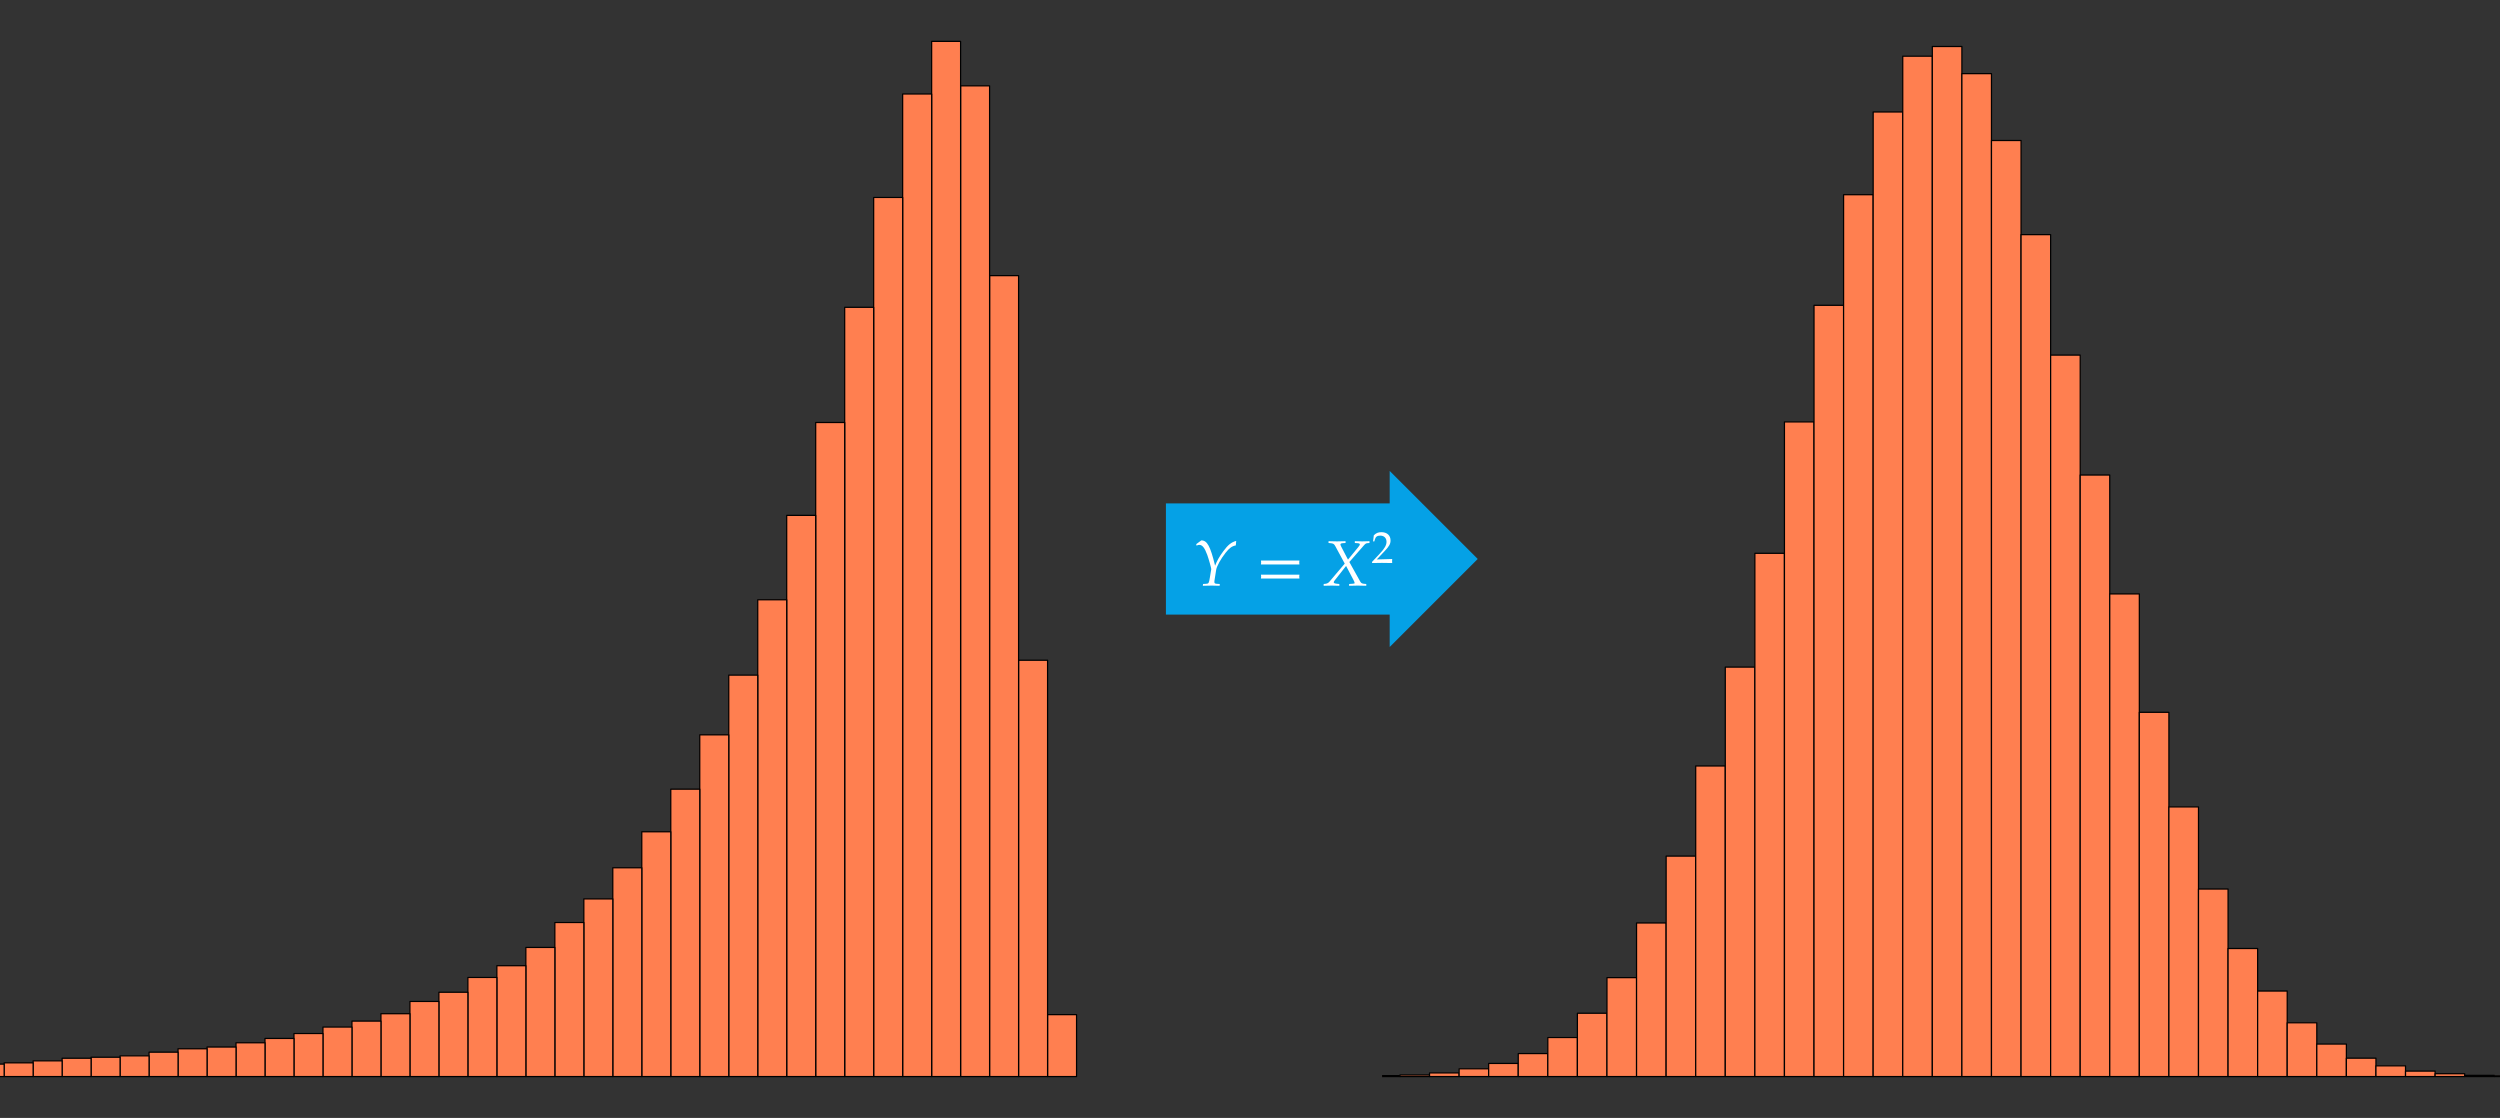 <?xml version="1.0" encoding="UTF-8"?>
<svg xmlns="http://www.w3.org/2000/svg" xmlns:xlink="http://www.w3.org/1999/xlink" width="805.04pt" height="360pt" viewBox="0 0 805.04 360" version="1.1">
<rect x="0" y="0" width="805.04" height="360" fill="#333333" stroke="none"/>
<defs>
<g>
<symbol overflow="visible" id="glyph0-0">
<path style="stroke:none;" d=""/>
</symbol>
<symbol overflow="visible" id="glyph0-1">
<path style="stroke:none;" d="M 13.938 -14.391 C 12.438 -14 11.312 -13.156 9.797 -11.078 C 8.516 -9.359 7.719 -7.938 7.141 -6.406 C 5.594 -12.719 4.609 -14.547 2.703 -14.562 L 1.078 -13.359 L 1.141 -12.875 C 1.609 -13.062 1.844 -13.109 2.062 -13.109 C 3.031 -13.109 3.781 -12.172 4.625 -9.859 C 5.125 -8.469 5.906 -5.641 5.906 -5.312 L 5.453 -2.578 C 5.141 -0.703 5.078 -0.641 4.25 -0.578 L 3.266 -0.516 L 3.188 0.062 L 6.047 0 L 8.594 0.062 L 8.656 -0.516 L 7.641 -0.578 C 7.078 -0.625 6.906 -0.766 6.906 -1.172 C 6.906 -1.297 6.922 -1.516 6.938 -1.609 L 7.484 -5.078 C 7.656 -6.219 9 -8.656 10.531 -10.578 C 11.734 -12.109 12.594 -12.719 13.812 -12.938 Z M 13.938 -14.391 "/>
</symbol>
<symbol overflow="visible" id="glyph0-2">
<path style="stroke:none;" d="M 14.047 -6.812 C 14 -7.016 13.984 -7.234 13.984 -7.438 C 13.984 -7.641 14 -7.844 14.047 -8.062 L 1.656 -8.062 C 1.688 -7.844 1.719 -7.641 1.719 -7.438 C 1.719 -7.234 1.688 -7.016 1.656 -6.812 Z M 14.047 -2.266 C 14 -2.484 13.984 -2.688 13.984 -2.891 C 13.984 -3.094 14 -3.312 14.047 -3.516 L 1.656 -3.516 C 1.688 -3.312 1.719 -3.094 1.719 -2.891 C 1.719 -2.688 1.688 -2.484 1.656 -2.266 Z M 14.047 -2.266 "/>
</symbol>
<symbol overflow="visible" id="glyph0-3">
<path style="stroke:none;" d="M 15.156 -13.719 L 15.156 -14.297 L 12.812 -14.234 L 10.438 -14.297 L 10.438 -13.719 L 11.109 -13.672 C 11.781 -13.641 12.047 -13.531 12.047 -13.281 C 12.047 -13.062 11.938 -12.875 11.562 -12.422 L 8.234 -8.359 L 6.094 -12.469 C 5.906 -12.844 5.797 -13.094 5.797 -13.266 C 5.797 -13.516 6.078 -13.641 6.688 -13.672 L 7.453 -13.719 L 7.453 -14.297 L 4.703 -14.234 L 1.969 -14.297 L 1.969 -13.719 L 2.5 -13.672 C 3.516 -13.594 3.766 -13.422 4.172 -12.656 L 7.188 -7.078 L 2.266 -1.266 C 1.969 -0.891 1.484 -0.641 0.984 -0.578 L 0.406 -0.516 L 0.406 0.062 L 3 0 L 5.453 0.062 L 5.453 -0.516 L 4.797 -0.578 C 4 -0.656 3.656 -0.781 3.656 -1.031 C 3.656 -1.203 3.734 -1.391 3.859 -1.547 L 7.625 -6.328 L 10.078 -1.656 C 10.266 -1.281 10.375 -1.016 10.375 -0.828 C 10.375 -0.656 10.219 -0.641 9.703 -0.594 C 9.312 -0.578 9.516 -0.594 8.594 -0.516 L 8.594 0.062 L 11.375 0 L 14.125 0.062 L 14.125 -0.516 L 13.609 -0.562 C 12.766 -0.625 12.5 -0.766 12.203 -1.266 L 8.672 -7.594 L 13.234 -12.812 C 13.844 -13.516 14.047 -13.641 14.578 -13.672 Z M 15.156 -13.719 "/>
</symbol>
<symbol overflow="visible" id="glyph1-0">
<path style="stroke:none;" d=""/>
</symbol>
<symbol overflow="visible" id="glyph1-1">
<path style="stroke:none;" d="M 6.719 0.047 C 6.688 -0.266 6.688 -0.406 6.688 -0.609 C 6.688 -0.781 6.688 -0.938 6.719 -1.25 L 1.75 -1.109 L 4.359 -3.875 C 5.75 -5.344 6.188 -6.141 6.188 -7.219 C 6.188 -8.859 5.062 -9.891 3.234 -9.891 C 2.203 -9.891 1.5 -9.594 0.797 -8.875 L 0.562 -6.922 L 0.969 -6.922 L 1.156 -7.594 C 1.391 -8.422 1.906 -8.781 2.875 -8.781 C 4.109 -8.781 4.891 -8 4.891 -6.781 C 4.891 -5.703 4.281 -4.641 2.672 -2.922 L 0.234 -0.328 L 0.234 0.047 L 3.422 0 Z M 6.719 0.047 "/>
</symbol>
</g>
<clipPath id="clip1">
  <path d="M 445.039 346 L 451 346 L 451 347 L 445.039 347 Z M 445.039 346 "/>
</clipPath>
<clipPath id="clip2">
  <path d="M 445.039 346 L 452 346 L 452 347 L 445.039 347 Z M 445.039 346 "/>
</clipPath>
<clipPath id="clip3">
  <path d="M 803 346 L 805.039 346 L 805.039 347 L 803 347 Z M 803 346 "/>
</clipPath>
<clipPath id="clip4">
  <path d="M 802 346 L 805.039 346 L 805.039 347 L 802 347 Z M 802 346 "/>
</clipPath>
</defs>
<g id="surface1">
<path style="fill-rule:nonzero;fill:rgb(100%,49.805%,31.374%);fill-opacity:1;stroke-width:0.399;stroke-linecap:round;stroke-linejoin:round;stroke:rgb(0%,0%,0%);stroke-opacity:1;stroke-miterlimit:10;" d="M -13.332 13.332 L -13.332 33.266 L -22.664 33.266 L -22.664 13.332 Z M -13.332 13.332 " transform="matrix(1,0,0,-1,360,360)"/>
<path style="fill-rule:nonzero;fill:rgb(100%,49.805%,31.374%);fill-opacity:1;stroke-width:0.399;stroke-linecap:round;stroke-linejoin:round;stroke:rgb(0%,0%,0%);stroke-opacity:1;stroke-miterlimit:10;" d="M -22.664 13.332 L -22.664 147.398 L -32 147.398 L -32 13.332 Z M -22.664 13.332 " transform="matrix(1,0,0,-1,360,360)"/>
<path style="fill-rule:nonzero;fill:rgb(100%,49.805%,31.374%);fill-opacity:1;stroke-width:0.399;stroke-linecap:round;stroke-linejoin:round;stroke:rgb(0%,0%,0%);stroke-opacity:1;stroke-miterlimit:10;" d="M -32 13.332 L -32 271.246 L -41.336 271.246 L -41.336 13.332 Z M -32 13.332 " transform="matrix(1,0,0,-1,360,360)"/>
<path style="fill-rule:nonzero;fill:rgb(100%,49.805%,31.374%);fill-opacity:1;stroke-width:0.399;stroke-linecap:round;stroke-linejoin:round;stroke:rgb(0%,0%,0%);stroke-opacity:1;stroke-miterlimit:10;" d="M -41.336 13.332 L -41.336 332.367 L -50.672 332.367 L -50.672 13.332 Z M -41.336 13.332 " transform="matrix(1,0,0,-1,360,360)"/>
<path style="fill-rule:nonzero;fill:rgb(100%,49.805%,31.374%);fill-opacity:1;stroke-width:0.399;stroke-linecap:round;stroke-linejoin:round;stroke:rgb(0%,0%,0%);stroke-opacity:1;stroke-miterlimit:10;" d="M -50.672 13.332 L -50.672 346.676 L -59.996 346.676 L -59.996 13.332 Z M -50.672 13.332 " transform="matrix(1,0,0,-1,360,360)"/>
<path style="fill-rule:nonzero;fill:rgb(100%,49.805%,31.374%);fill-opacity:1;stroke-width:0.399;stroke-linecap:round;stroke-linejoin:round;stroke:rgb(0%,0%,0%);stroke-opacity:1;stroke-miterlimit:10;" d="M -59.996 13.332 L -59.996 329.727 L -69.332 329.727 L -69.332 13.332 Z M -59.996 13.332 " transform="matrix(1,0,0,-1,360,360)"/>
<path style="fill-rule:nonzero;fill:rgb(100%,49.805%,31.374%);fill-opacity:1;stroke-width:0.399;stroke-linecap:round;stroke-linejoin:round;stroke:rgb(0%,0%,0%);stroke-opacity:1;stroke-miterlimit:10;" d="M -69.332 13.332 L -69.332 296.414 L -78.668 296.414 L -78.668 13.332 Z M -69.332 13.332 " transform="matrix(1,0,0,-1,360,360)"/>
<path style="fill-rule:nonzero;fill:rgb(100%,49.805%,31.374%);fill-opacity:1;stroke-width:0.399;stroke-linecap:round;stroke-linejoin:round;stroke:rgb(0%,0%,0%);stroke-opacity:1;stroke-miterlimit:10;" d="M -78.668 13.332 L -78.668 261.043 L -88 261.043 L -88 13.332 Z M -78.668 13.332 " transform="matrix(1,0,0,-1,360,360)"/>
<path style="fill-rule:nonzero;fill:rgb(100%,49.805%,31.374%);fill-opacity:1;stroke-width:0.399;stroke-linecap:round;stroke-linejoin:round;stroke:rgb(0%,0%,0%);stroke-opacity:1;stroke-miterlimit:10;" d="M -88 13.332 L -88 223.953 L -97.336 223.953 L -97.336 13.332 Z M -88 13.332 " transform="matrix(1,0,0,-1,360,360)"/>
<path style="fill-rule:nonzero;fill:rgb(100%,49.805%,31.374%);fill-opacity:1;stroke-width:0.399;stroke-linecap:round;stroke-linejoin:round;stroke:rgb(0%,0%,0%);stroke-opacity:1;stroke-miterlimit:10;" d="M -97.336 13.332 L -97.336 194.043 L -106.672 194.043 L -106.672 13.332 Z M -97.336 13.332 " transform="matrix(1,0,0,-1,360,360)"/>
<path style="fill-rule:nonzero;fill:rgb(100%,49.805%,31.374%);fill-opacity:1;stroke-width:0.399;stroke-linecap:round;stroke-linejoin:round;stroke:rgb(0%,0%,0%);stroke-opacity:1;stroke-miterlimit:10;" d="M -106.672 13.332 L -106.672 166.867 L -115.996 166.867 L -115.996 13.332 Z M -106.672 13.332 " transform="matrix(1,0,0,-1,360,360)"/>
<path style="fill-rule:nonzero;fill:rgb(100%,49.805%,31.374%);fill-opacity:1;stroke-width:0.399;stroke-linecap:round;stroke-linejoin:round;stroke:rgb(0%,0%,0%);stroke-opacity:1;stroke-miterlimit:10;" d="M -115.996 13.332 L -115.996 142.598 L -125.332 142.598 L -125.332 13.332 Z M -115.996 13.332 " transform="matrix(1,0,0,-1,360,360)"/>
<path style="fill-rule:nonzero;fill:rgb(100%,49.805%,31.374%);fill-opacity:1;stroke-width:0.399;stroke-linecap:round;stroke-linejoin:round;stroke:rgb(0%,0%,0%);stroke-opacity:1;stroke-miterlimit:10;" d="M -125.332 13.332 L -125.332 123.367 L -134.668 123.367 L -134.668 13.332 Z M -125.332 13.332 " transform="matrix(1,0,0,-1,360,360)"/>
<path style="fill-rule:nonzero;fill:rgb(100%,49.805%,31.374%);fill-opacity:1;stroke-width:0.399;stroke-linecap:round;stroke-linejoin:round;stroke:rgb(0%,0%,0%);stroke-opacity:1;stroke-miterlimit:10;" d="M -134.668 13.332 L -134.668 105.875 L -144 105.875 L -144 13.332 Z M -134.668 13.332 " transform="matrix(1,0,0,-1,360,360)"/>
<path style="fill-rule:nonzero;fill:rgb(100%,49.805%,31.374%);fill-opacity:1;stroke-width:0.399;stroke-linecap:round;stroke-linejoin:round;stroke:rgb(0%,0%,0%);stroke-opacity:1;stroke-miterlimit:10;" d="M -144 13.332 L -144 92.164 L -153.336 92.164 L -153.336 13.332 Z M -144 13.332 " transform="matrix(1,0,0,-1,360,360)"/>
<path style="fill-rule:nonzero;fill:rgb(100%,49.805%,31.374%);fill-opacity:1;stroke-width:0.399;stroke-linecap:round;stroke-linejoin:round;stroke:rgb(0%,0%,0%);stroke-opacity:1;stroke-miterlimit:10;" d="M -153.336 13.332 L -153.336 80.57 L -162.672 80.57 L -162.672 13.332 Z M -153.336 13.332 " transform="matrix(1,0,0,-1,360,360)"/>
<path style="fill-rule:nonzero;fill:rgb(100%,49.805%,31.374%);fill-opacity:1;stroke-width:0.399;stroke-linecap:round;stroke-linejoin:round;stroke:rgb(0%,0%,0%);stroke-opacity:1;stroke-miterlimit:10;" d="M -162.672 13.332 L -162.672 70.547 L -171.996 70.547 L -171.996 13.332 Z M -162.672 13.332 " transform="matrix(1,0,0,-1,360,360)"/>
<path style="fill-rule:nonzero;fill:rgb(100%,49.805%,31.374%);fill-opacity:1;stroke-width:0.399;stroke-linecap:round;stroke-linejoin:round;stroke:rgb(0%,0%,0%);stroke-opacity:1;stroke-miterlimit:10;" d="M -171.996 13.332 L -171.996 62.926 L -181.332 62.926 L -181.332 13.332 Z M -171.996 13.332 " transform="matrix(1,0,0,-1,360,360)"/>
<path style="fill-rule:nonzero;fill:rgb(100%,49.805%,31.374%);fill-opacity:1;stroke-width:0.399;stroke-linecap:round;stroke-linejoin:round;stroke:rgb(0%,0%,0%);stroke-opacity:1;stroke-miterlimit:10;" d="M -181.332 13.332 L -181.332 54.914 L -190.668 54.914 L -190.668 13.332 Z M -181.332 13.332 " transform="matrix(1,0,0,-1,360,360)"/>
<path style="fill-rule:nonzero;fill:rgb(100%,49.805%,31.374%);fill-opacity:1;stroke-width:0.399;stroke-linecap:round;stroke-linejoin:round;stroke:rgb(0%,0%,0%);stroke-opacity:1;stroke-miterlimit:10;" d="M -190.668 13.332 L -190.668 49.035 L -200.004 49.035 L -200.004 13.332 Z M -190.668 13.332 " transform="matrix(1,0,0,-1,360,360)"/>
<path style="fill-rule:nonzero;fill:rgb(100%,49.805%,31.374%);fill-opacity:1;stroke-width:0.399;stroke-linecap:round;stroke-linejoin:round;stroke:rgb(0%,0%,0%);stroke-opacity:1;stroke-miterlimit:10;" d="M -200.004 13.332 L -200.004 45.242 L -209.336 45.242 L -209.336 13.332 Z M -200.004 13.332 " transform="matrix(1,0,0,-1,360,360)"/>
<path style="fill-rule:nonzero;fill:rgb(100%,49.805%,31.374%);fill-opacity:1;stroke-width:0.399;stroke-linecap:round;stroke-linejoin:round;stroke:rgb(0%,0%,0%);stroke-opacity:1;stroke-miterlimit:10;" d="M -209.336 13.332 L -209.336 40.48 L -218.672 40.48 L -218.672 13.332 Z M -209.336 13.332 " transform="matrix(1,0,0,-1,360,360)"/>
<path style="fill-rule:nonzero;fill:rgb(100%,49.805%,31.374%);fill-opacity:1;stroke-width:0.399;stroke-linecap:round;stroke-linejoin:round;stroke:rgb(0%,0%,0%);stroke-opacity:1;stroke-miterlimit:10;" d="M -218.672 13.332 L -218.672 37.512 L -227.996 37.512 L -227.996 13.332 Z M -218.672 13.332 " transform="matrix(1,0,0,-1,360,360)"/>
<path style="fill-rule:nonzero;fill:rgb(100%,49.805%,31.374%);fill-opacity:1;stroke-width:0.399;stroke-linecap:round;stroke-linejoin:round;stroke:rgb(0%,0%,0%);stroke-opacity:1;stroke-miterlimit:10;" d="M -227.996 13.332 L -227.996 33.574 L -237.332 33.574 L -237.332 13.332 Z M -227.996 13.332 " transform="matrix(1,0,0,-1,360,360)"/>
<path style="fill-rule:nonzero;fill:rgb(100%,49.805%,31.374%);fill-opacity:1;stroke-width:0.399;stroke-linecap:round;stroke-linejoin:round;stroke:rgb(0%,0%,0%);stroke-opacity:1;stroke-miterlimit:10;" d="M -237.332 13.332 L -237.332 31.195 L -246.668 31.195 L -246.668 13.332 Z M -237.332 13.332 " transform="matrix(1,0,0,-1,360,360)"/>
<path style="fill-rule:nonzero;fill:rgb(100%,49.805%,31.374%);fill-opacity:1;stroke-width:0.399;stroke-linecap:round;stroke-linejoin:round;stroke:rgb(0%,0%,0%);stroke-opacity:1;stroke-miterlimit:10;" d="M -246.668 13.332 L -246.668 29.27 L -256.004 29.27 L -256.004 13.332 Z M -246.668 13.332 " transform="matrix(1,0,0,-1,360,360)"/>
<path style="fill-rule:nonzero;fill:rgb(100%,49.805%,31.374%);fill-opacity:1;stroke-width:0.399;stroke-linecap:round;stroke-linejoin:round;stroke:rgb(0%,0%,0%);stroke-opacity:1;stroke-miterlimit:10;" d="M -256.004 13.332 L -256.004 27.188 L -265.34 27.188 L -265.34 13.332 Z M -256.004 13.332 " transform="matrix(1,0,0,-1,360,360)"/>
<path style="fill-rule:nonzero;fill:rgb(100%,49.805%,31.374%);fill-opacity:1;stroke-width:0.399;stroke-linecap:round;stroke-linejoin:round;stroke:rgb(0%,0%,0%);stroke-opacity:1;stroke-miterlimit:10;" d="M -265.34 13.332 L -265.34 25.605 L -274.672 25.605 L -274.672 13.332 Z M -265.34 13.332 " transform="matrix(1,0,0,-1,360,360)"/>
<path style="fill-rule:nonzero;fill:rgb(100%,49.805%,31.374%);fill-opacity:1;stroke-width:0.399;stroke-linecap:round;stroke-linejoin:round;stroke:rgb(0%,0%,0%);stroke-opacity:1;stroke-miterlimit:10;" d="M -274.672 13.332 L -274.672 24.219 L -284 24.219 L -284 13.332 Z M -274.672 13.332 " transform="matrix(1,0,0,-1,360,360)"/>
<path style="fill-rule:nonzero;fill:rgb(100%,49.805%,31.374%);fill-opacity:1;stroke-width:0.399;stroke-linecap:round;stroke-linejoin:round;stroke:rgb(0%,0%,0%);stroke-opacity:1;stroke-miterlimit:10;" d="M -284 13.332 L -284 22.844 L -293.332 22.844 L -293.332 13.332 Z M -284 13.332 " transform="matrix(1,0,0,-1,360,360)"/>
<path style="fill-rule:nonzero;fill:rgb(100%,49.805%,31.374%);fill-opacity:1;stroke-width:0.399;stroke-linecap:round;stroke-linejoin:round;stroke:rgb(0%,0%,0%);stroke-opacity:1;stroke-miterlimit:10;" d="M -293.332 13.332 L -293.332 22.285 L -302.668 22.285 L -302.668 13.332 Z M -293.332 13.332 " transform="matrix(1,0,0,-1,360,360)"/>
<path style="fill-rule:nonzero;fill:rgb(100%,49.805%,31.374%);fill-opacity:1;stroke-width:0.399;stroke-linecap:round;stroke-linejoin:round;stroke:rgb(0%,0%,0%);stroke-opacity:1;stroke-miterlimit:10;" d="M -302.668 13.332 L -302.668 21.18 L -312.004 21.18 L -312.004 13.332 Z M -302.668 13.332 " transform="matrix(1,0,0,-1,360,360)"/>
<path style="fill-rule:nonzero;fill:rgb(100%,49.805%,31.374%);fill-opacity:1;stroke-width:0.399;stroke-linecap:round;stroke-linejoin:round;stroke:rgb(0%,0%,0%);stroke-opacity:1;stroke-miterlimit:10;" d="M -312.004 13.332 L -312.004 19.996 L -321.34 19.996 L -321.34 13.332 Z M -312.004 13.332 " transform="matrix(1,0,0,-1,360,360)"/>
<path style="fill-rule:nonzero;fill:rgb(100%,49.805%,31.374%);fill-opacity:1;stroke-width:0.399;stroke-linecap:round;stroke-linejoin:round;stroke:rgb(0%,0%,0%);stroke-opacity:1;stroke-miterlimit:10;" d="M -321.34 13.332 L -321.34 19.559 L -330.676 19.559 L -330.676 13.332 Z M -321.34 13.332 " transform="matrix(1,0,0,-1,360,360)"/>
<path style="fill-rule:nonzero;fill:rgb(100%,49.805%,31.374%);fill-opacity:1;stroke-width:0.399;stroke-linecap:round;stroke-linejoin:round;stroke:rgb(0%,0%,0%);stroke-opacity:1;stroke-miterlimit:10;" d="M -330.676 13.332 L -330.676 19.238 L -340 19.238 L -340 13.332 Z M -330.676 13.332 " transform="matrix(1,0,0,-1,360,360)"/>
<path style="fill-rule:nonzero;fill:rgb(100%,49.805%,31.374%);fill-opacity:1;stroke-width:0.399;stroke-linecap:round;stroke-linejoin:round;stroke:rgb(0%,0%,0%);stroke-opacity:1;stroke-miterlimit:10;" d="M -340 13.332 L -340 18.383 L -349.336 18.383 L -349.336 13.332 Z M -340 13.332 " transform="matrix(1,0,0,-1,360,360)"/>
<path style="fill-rule:nonzero;fill:rgb(100%,49.805%,31.374%);fill-opacity:1;stroke-width:0.399;stroke-linecap:round;stroke-linejoin:round;stroke:rgb(0%,0%,0%);stroke-opacity:1;stroke-miterlimit:10;" d="M -349.336 13.332 L -349.336 17.754 L -358.668 17.754 L -358.668 13.332 Z M -349.336 13.332 " transform="matrix(1,0,0,-1,360,360)"/>
<path style="fill-rule:nonzero;fill:rgb(100%,49.805%,31.374%);fill-opacity:1;stroke-width:0.399;stroke-linecap:round;stroke-linejoin:round;stroke:rgb(0%,0%,0%);stroke-opacity:1;stroke-miterlimit:10;" d="M -358.668 13.332 L -358.668 17.344 L -368.004 17.344 L -368.004 13.332 Z M -358.668 13.332 " transform="matrix(1,0,0,-1,360,360)"/>
<path style=" stroke:none;fill-rule:nonzero;fill:rgb(1.961%,63.135%,90.195%);fill-opacity:1;" d="M 475.848 179.996 L 447.5 151.652 L 447.5 162.094 L 375.445 162.094 L 375.445 197.902 L 447.5 197.902 L 447.5 208.344 Z M 475.848 179.996 "/>
<g style="fill:rgb(100%,100%,100%);fill-opacity:1;">
  <use xlink:href="#glyph0-1" x="384.14" y="188.57"/>
</g>
<g style="fill:rgb(100%,100%,100%);fill-opacity:1;">
  <use xlink:href="#glyph0-2" x="404.39" y="188.57"/>
</g>
<g style="fill:rgb(100%,100%,100%);fill-opacity:1;">
  <use xlink:href="#glyph0-3" x="425.838" y="188.57"/>
</g>
<g style="fill:rgb(100%,100%,100%);fill-opacity:1;">
  <use xlink:href="#glyph1-1" x="441.59" y="181.26"/>
</g>
<g clip-path="url(#clip1)" clip-rule="nonzero">
<path style=" stroke:none;fill-rule:nonzero;fill:rgb(100%,49.805%,31.374%);fill-opacity:1;" d="M 441.285 346.668 L 441.285 346.371 L 450.809 346.371 L 450.809 346.668 Z M 441.285 346.668 "/>
</g>
<g clip-path="url(#clip2)" clip-rule="nonzero">
<path style="fill:none;stroke-width:0.399;stroke-linecap:round;stroke-linejoin:round;stroke:rgb(0%,0%,0%);stroke-opacity:1;stroke-miterlimit:10;" d="M 81.285 13.332 L 81.285 13.629 L 90.809 13.629 L 90.809 13.332 Z M 81.285 13.332 " transform="matrix(1,0,0,-1,360,360)"/>
</g>
<path style="fill-rule:nonzero;fill:rgb(100%,49.805%,31.374%);fill-opacity:1;stroke-width:0.399;stroke-linecap:round;stroke-linejoin:round;stroke:rgb(0%,0%,0%);stroke-opacity:1;stroke-miterlimit:10;" d="M 90.809 13.332 L 90.809 13.84 L 100.332 13.84 L 100.332 13.332 Z M 90.809 13.332 " transform="matrix(1,0,0,-1,360,360)"/>
<path style="fill-rule:nonzero;fill:rgb(100%,49.805%,31.374%);fill-opacity:1;stroke-width:0.399;stroke-linecap:round;stroke-linejoin:round;stroke:rgb(0%,0%,0%);stroke-opacity:1;stroke-miterlimit:10;" d="M 100.332 13.332 L 100.332 14.496 L 109.859 14.496 L 109.859 13.332 Z M 100.332 13.332 " transform="matrix(1,0,0,-1,360,360)"/>
<path style="fill-rule:nonzero;fill:rgb(100%,49.805%,31.374%);fill-opacity:1;stroke-width:0.399;stroke-linecap:round;stroke-linejoin:round;stroke:rgb(0%,0%,0%);stroke-opacity:1;stroke-miterlimit:10;" d="M 109.859 13.332 L 109.859 15.832 L 119.371 15.832 L 119.371 13.332 Z M 109.859 13.332 " transform="matrix(1,0,0,-1,360,360)"/>
<path style="fill-rule:nonzero;fill:rgb(100%,49.805%,31.374%);fill-opacity:1;stroke-width:0.399;stroke-linecap:round;stroke-linejoin:round;stroke:rgb(0%,0%,0%);stroke-opacity:1;stroke-miterlimit:10;" d="M 119.371 13.332 L 119.371 17.562 L 128.898 17.562 L 128.898 13.332 Z M 119.371 13.332 " transform="matrix(1,0,0,-1,360,360)"/>
<path style="fill-rule:nonzero;fill:rgb(100%,49.805%,31.374%);fill-opacity:1;stroke-width:0.399;stroke-linecap:round;stroke-linejoin:round;stroke:rgb(0%,0%,0%);stroke-opacity:1;stroke-miterlimit:10;" d="M 128.898 13.332 L 128.898 20.734 L 138.422 20.734 L 138.422 13.332 Z M 128.898 13.332 " transform="matrix(1,0,0,-1,360,360)"/>
<path style="fill-rule:nonzero;fill:rgb(100%,49.805%,31.374%);fill-opacity:1;stroke-width:0.399;stroke-linecap:round;stroke-linejoin:round;stroke:rgb(0%,0%,0%);stroke-opacity:1;stroke-miterlimit:10;" d="M 138.422 13.332 L 138.422 25.895 L 147.945 25.895 L 147.945 13.332 Z M 138.422 13.332 " transform="matrix(1,0,0,-1,360,360)"/>
<path style="fill-rule:nonzero;fill:rgb(100%,49.805%,31.374%);fill-opacity:1;stroke-width:0.399;stroke-linecap:round;stroke-linejoin:round;stroke:rgb(0%,0%,0%);stroke-opacity:1;stroke-miterlimit:10;" d="M 147.945 13.332 L 147.945 33.723 L 157.469 33.723 L 157.469 13.332 Z M 147.945 13.332 " transform="matrix(1,0,0,-1,360,360)"/>
<path style="fill-rule:nonzero;fill:rgb(100%,49.805%,31.374%);fill-opacity:1;stroke-width:0.399;stroke-linecap:round;stroke-linejoin:round;stroke:rgb(0%,0%,0%);stroke-opacity:1;stroke-miterlimit:10;" d="M 157.469 13.332 L 157.469 45.18 L 166.996 45.18 L 166.996 13.332 Z M 157.469 13.332 " transform="matrix(1,0,0,-1,360,360)"/>
<path style="fill-rule:nonzero;fill:rgb(100%,49.805%,31.374%);fill-opacity:1;stroke-width:0.399;stroke-linecap:round;stroke-linejoin:round;stroke:rgb(0%,0%,0%);stroke-opacity:1;stroke-miterlimit:10;" d="M 166.996 13.332 L 166.996 62.785 L 176.52 62.785 L 176.52 13.332 Z M 166.996 13.332 " transform="matrix(1,0,0,-1,360,360)"/>
<path style="fill-rule:nonzero;fill:rgb(100%,49.805%,31.374%);fill-opacity:1;stroke-width:0.399;stroke-linecap:round;stroke-linejoin:round;stroke:rgb(0%,0%,0%);stroke-opacity:1;stroke-miterlimit:10;" d="M 176.52 13.332 L 176.52 84.324 L 186.043 84.324 L 186.043 13.332 Z M 176.52 13.332 " transform="matrix(1,0,0,-1,360,360)"/>
<path style="fill-rule:nonzero;fill:rgb(100%,49.805%,31.374%);fill-opacity:1;stroke-width:0.399;stroke-linecap:round;stroke-linejoin:round;stroke:rgb(0%,0%,0%);stroke-opacity:1;stroke-miterlimit:10;" d="M 186.043 13.332 L 186.043 113.348 L 195.566 113.348 L 195.566 13.332 Z M 186.043 13.332 " transform="matrix(1,0,0,-1,360,360)"/>
<path style="fill-rule:nonzero;fill:rgb(100%,49.805%,31.374%);fill-opacity:1;stroke-width:0.399;stroke-linecap:round;stroke-linejoin:round;stroke:rgb(0%,0%,0%);stroke-opacity:1;stroke-miterlimit:10;" d="M 195.566 13.332 L 195.566 145.188 L 205.094 145.188 L 205.094 13.332 Z M 195.566 13.332 " transform="matrix(1,0,0,-1,360,360)"/>
<path style="fill-rule:nonzero;fill:rgb(100%,49.805%,31.374%);fill-opacity:1;stroke-width:0.399;stroke-linecap:round;stroke-linejoin:round;stroke:rgb(0%,0%,0%);stroke-opacity:1;stroke-miterlimit:10;" d="M 205.094 13.332 L 205.094 181.832 L 214.617 181.832 L 214.617 13.332 Z M 205.094 13.332 " transform="matrix(1,0,0,-1,360,360)"/>
<path style="fill-rule:nonzero;fill:rgb(100%,49.805%,31.374%);fill-opacity:1;stroke-width:0.399;stroke-linecap:round;stroke-linejoin:round;stroke:rgb(0%,0%,0%);stroke-opacity:1;stroke-miterlimit:10;" d="M 214.617 13.332 L 214.617 224.133 L 224.141 224.133 L 224.141 13.332 Z M 214.617 13.332 " transform="matrix(1,0,0,-1,360,360)"/>
<path style="fill-rule:nonzero;fill:rgb(100%,49.805%,31.374%);fill-opacity:1;stroke-width:0.399;stroke-linecap:round;stroke-linejoin:round;stroke:rgb(0%,0%,0%);stroke-opacity:1;stroke-miterlimit:10;" d="M 224.141 13.332 L 224.141 261.691 L 233.664 261.691 L 233.664 13.332 Z M 224.141 13.332 " transform="matrix(1,0,0,-1,360,360)"/>
<path style="fill-rule:nonzero;fill:rgb(100%,49.805%,31.374%);fill-opacity:1;stroke-width:0.399;stroke-linecap:round;stroke-linejoin:round;stroke:rgb(0%,0%,0%);stroke-opacity:1;stroke-miterlimit:10;" d="M 233.664 13.332 L 233.664 297.301 L 243.188 297.301 L 243.188 13.332 Z M 233.664 13.332 " transform="matrix(1,0,0,-1,360,360)"/>
<path style="fill-rule:nonzero;fill:rgb(100%,49.805%,31.374%);fill-opacity:1;stroke-width:0.399;stroke-linecap:round;stroke-linejoin:round;stroke:rgb(0%,0%,0%);stroke-opacity:1;stroke-miterlimit:10;" d="M 243.188 13.332 L 243.188 323.949 L 252.715 323.949 L 252.715 13.332 Z M 243.188 13.332 " transform="matrix(1,0,0,-1,360,360)"/>
<path style="fill-rule:nonzero;fill:rgb(100%,49.805%,31.374%);fill-opacity:1;stroke-width:0.399;stroke-linecap:round;stroke-linejoin:round;stroke:rgb(0%,0%,0%);stroke-opacity:1;stroke-miterlimit:10;" d="M 252.715 13.332 L 252.715 341.902 L 262.238 341.902 L 262.238 13.332 Z M 252.715 13.332 " transform="matrix(1,0,0,-1,360,360)"/>
<path style="fill-rule:nonzero;fill:rgb(100%,49.805%,31.374%);fill-opacity:1;stroke-width:0.399;stroke-linecap:round;stroke-linejoin:round;stroke:rgb(0%,0%,0%);stroke-opacity:1;stroke-miterlimit:10;" d="M 262.238 13.332 L 262.238 345.031 L 271.762 345.031 L 271.762 13.332 Z M 262.238 13.332 " transform="matrix(1,0,0,-1,360,360)"/>
<path style="fill-rule:nonzero;fill:rgb(100%,49.805%,31.374%);fill-opacity:1;stroke-width:0.399;stroke-linecap:round;stroke-linejoin:round;stroke:rgb(0%,0%,0%);stroke-opacity:1;stroke-miterlimit:10;" d="M 271.762 13.332 L 271.762 336.285 L 281.285 336.285 L 281.285 13.332 Z M 271.762 13.332 " transform="matrix(1,0,0,-1,360,360)"/>
<path style="fill-rule:nonzero;fill:rgb(100%,49.805%,31.374%);fill-opacity:1;stroke-width:0.399;stroke-linecap:round;stroke-linejoin:round;stroke:rgb(0%,0%,0%);stroke-opacity:1;stroke-miterlimit:10;" d="M 281.285 13.332 L 281.285 314.754 L 290.812 314.754 L 290.812 13.332 Z M 281.285 13.332 " transform="matrix(1,0,0,-1,360,360)"/>
<path style="fill-rule:nonzero;fill:rgb(100%,49.805%,31.374%);fill-opacity:1;stroke-width:0.399;stroke-linecap:round;stroke-linejoin:round;stroke:rgb(0%,0%,0%);stroke-opacity:1;stroke-miterlimit:10;" d="M 290.812 13.332 L 290.812 284.445 L 300.336 284.445 L 300.336 13.332 Z M 290.812 13.332 " transform="matrix(1,0,0,-1,360,360)"/>
<path style="fill-rule:nonzero;fill:rgb(100%,49.805%,31.374%);fill-opacity:1;stroke-width:0.399;stroke-linecap:round;stroke-linejoin:round;stroke:rgb(0%,0%,0%);stroke-opacity:1;stroke-miterlimit:10;" d="M 300.336 13.332 L 300.336 245.652 L 309.859 245.652 L 309.859 13.332 Z M 300.336 13.332 " transform="matrix(1,0,0,-1,360,360)"/>
<path style="fill-rule:nonzero;fill:rgb(100%,49.805%,31.374%);fill-opacity:1;stroke-width:0.399;stroke-linecap:round;stroke-linejoin:round;stroke:rgb(0%,0%,0%);stroke-opacity:1;stroke-miterlimit:10;" d="M 309.859 13.332 L 309.859 207.035 L 319.375 207.035 L 319.375 13.332 Z M 309.859 13.332 " transform="matrix(1,0,0,-1,360,360)"/>
<path style="fill-rule:nonzero;fill:rgb(100%,49.805%,31.374%);fill-opacity:1;stroke-width:0.399;stroke-linecap:round;stroke-linejoin:round;stroke:rgb(0%,0%,0%);stroke-opacity:1;stroke-miterlimit:10;" d="M 319.375 13.332 L 319.375 168.758 L 328.898 168.758 L 328.898 13.332 Z M 319.375 13.332 " transform="matrix(1,0,0,-1,360,360)"/>
<path style="fill-rule:nonzero;fill:rgb(100%,49.805%,31.374%);fill-opacity:1;stroke-width:0.399;stroke-linecap:round;stroke-linejoin:round;stroke:rgb(0%,0%,0%);stroke-opacity:1;stroke-miterlimit:10;" d="M 328.898 13.332 L 328.898 130.621 L 338.422 130.621 L 338.422 13.332 Z M 328.898 13.332 " transform="matrix(1,0,0,-1,360,360)"/>
<path style="fill-rule:nonzero;fill:rgb(100%,49.805%,31.374%);fill-opacity:1;stroke-width:0.399;stroke-linecap:round;stroke-linejoin:round;stroke:rgb(0%,0%,0%);stroke-opacity:1;stroke-miterlimit:10;" d="M 338.422 13.332 L 338.422 100.156 L 347.949 100.156 L 347.949 13.332 Z M 338.422 13.332 " transform="matrix(1,0,0,-1,360,360)"/>
<path style="fill-rule:nonzero;fill:rgb(100%,49.805%,31.374%);fill-opacity:1;stroke-width:0.399;stroke-linecap:round;stroke-linejoin:round;stroke:rgb(0%,0%,0%);stroke-opacity:1;stroke-miterlimit:10;" d="M 347.949 13.332 L 347.949 73.723 L 357.473 73.723 L 357.473 13.332 Z M 347.949 13.332 " transform="matrix(1,0,0,-1,360,360)"/>
<path style="fill-rule:nonzero;fill:rgb(100%,49.805%,31.374%);fill-opacity:1;stroke-width:0.399;stroke-linecap:round;stroke-linejoin:round;stroke:rgb(0%,0%,0%);stroke-opacity:1;stroke-miterlimit:10;" d="M 357.473 13.332 L 357.473 54.566 L 366.996 54.566 L 366.996 13.332 Z M 357.473 13.332 " transform="matrix(1,0,0,-1,360,360)"/>
<path style="fill-rule:nonzero;fill:rgb(100%,49.805%,31.374%);fill-opacity:1;stroke-width:0.399;stroke-linecap:round;stroke-linejoin:round;stroke:rgb(0%,0%,0%);stroke-opacity:1;stroke-miterlimit:10;" d="M 366.996 13.332 L 366.996 40.867 L 376.52 40.867 L 376.52 13.332 Z M 366.996 13.332 " transform="matrix(1,0,0,-1,360,360)"/>
<path style="fill-rule:nonzero;fill:rgb(100%,49.805%,31.374%);fill-opacity:1;stroke-width:0.399;stroke-linecap:round;stroke-linejoin:round;stroke:rgb(0%,0%,0%);stroke-opacity:1;stroke-miterlimit:10;" d="M 376.52 13.332 L 376.52 30.645 L 386.047 30.645 L 386.047 13.332 Z M 376.52 13.332 " transform="matrix(1,0,0,-1,360,360)"/>
<path style="fill-rule:nonzero;fill:rgb(100%,49.805%,31.374%);fill-opacity:1;stroke-width:0.399;stroke-linecap:round;stroke-linejoin:round;stroke:rgb(0%,0%,0%);stroke-opacity:1;stroke-miterlimit:10;" d="M 386.047 13.332 L 386.047 23.793 L 395.57 23.793 L 395.57 13.332 Z M 386.047 13.332 " transform="matrix(1,0,0,-1,360,360)"/>
<path style="fill-rule:nonzero;fill:rgb(100%,49.805%,31.374%);fill-opacity:1;stroke-width:0.399;stroke-linecap:round;stroke-linejoin:round;stroke:rgb(0%,0%,0%);stroke-opacity:1;stroke-miterlimit:10;" d="M 395.57 13.332 L 395.57 19.258 L 405.094 19.258 L 405.094 13.332 Z M 395.57 13.332 " transform="matrix(1,0,0,-1,360,360)"/>
<path style="fill-rule:nonzero;fill:rgb(100%,49.805%,31.374%);fill-opacity:1;stroke-width:0.399;stroke-linecap:round;stroke-linejoin:round;stroke:rgb(0%,0%,0%);stroke-opacity:1;stroke-miterlimit:10;" d="M 405.094 13.332 L 405.094 16.777 L 414.617 16.777 L 414.617 13.332 Z M 405.094 13.332 " transform="matrix(1,0,0,-1,360,360)"/>
<path style="fill-rule:nonzero;fill:rgb(100%,49.805%,31.374%);fill-opacity:1;stroke-width:0.399;stroke-linecap:round;stroke-linejoin:round;stroke:rgb(0%,0%,0%);stroke-opacity:1;stroke-miterlimit:10;" d="M 414.617 13.332 L 414.617 15.094 L 424.145 15.094 L 424.145 13.332 Z M 414.617 13.332 " transform="matrix(1,0,0,-1,360,360)"/>
<path style="fill-rule:nonzero;fill:rgb(100%,49.805%,31.374%);fill-opacity:1;stroke-width:0.399;stroke-linecap:round;stroke-linejoin:round;stroke:rgb(0%,0%,0%);stroke-opacity:1;stroke-miterlimit:10;" d="M 424.145 13.332 L 424.145 14.246 L 433.668 14.246 L 433.668 13.332 Z M 424.145 13.332 " transform="matrix(1,0,0,-1,360,360)"/>
<path style="fill-rule:nonzero;fill:rgb(100%,49.805%,31.374%);fill-opacity:1;stroke-width:0.399;stroke-linecap:round;stroke-linejoin:round;stroke:rgb(0%,0%,0%);stroke-opacity:1;stroke-miterlimit:10;" d="M 433.668 13.332 L 433.668 13.719 L 443.191 13.719 L 443.191 13.332 Z M 433.668 13.332 " transform="matrix(1,0,0,-1,360,360)"/>
<g clip-path="url(#clip3)" clip-rule="nonzero">
<path style=" stroke:none;fill-rule:nonzero;fill:rgb(100%,49.805%,31.374%);fill-opacity:1;" d="M 803.191 346.668 L 803.191 346.461 L 812.715 346.461 L 812.715 346.668 Z M 803.191 346.668 "/>
</g>
<g clip-path="url(#clip4)" clip-rule="nonzero">
<path style="fill:none;stroke-width:0.399;stroke-linecap:round;stroke-linejoin:round;stroke:rgb(0%,0%,0%);stroke-opacity:1;stroke-miterlimit:10;" d="M 443.191 13.332 L 443.191 13.539 L 452.715 13.539 L 452.715 13.332 Z M 443.191 13.332 " transform="matrix(1,0,0,-1,360,360)"/>
</g>
</g>
</svg>

